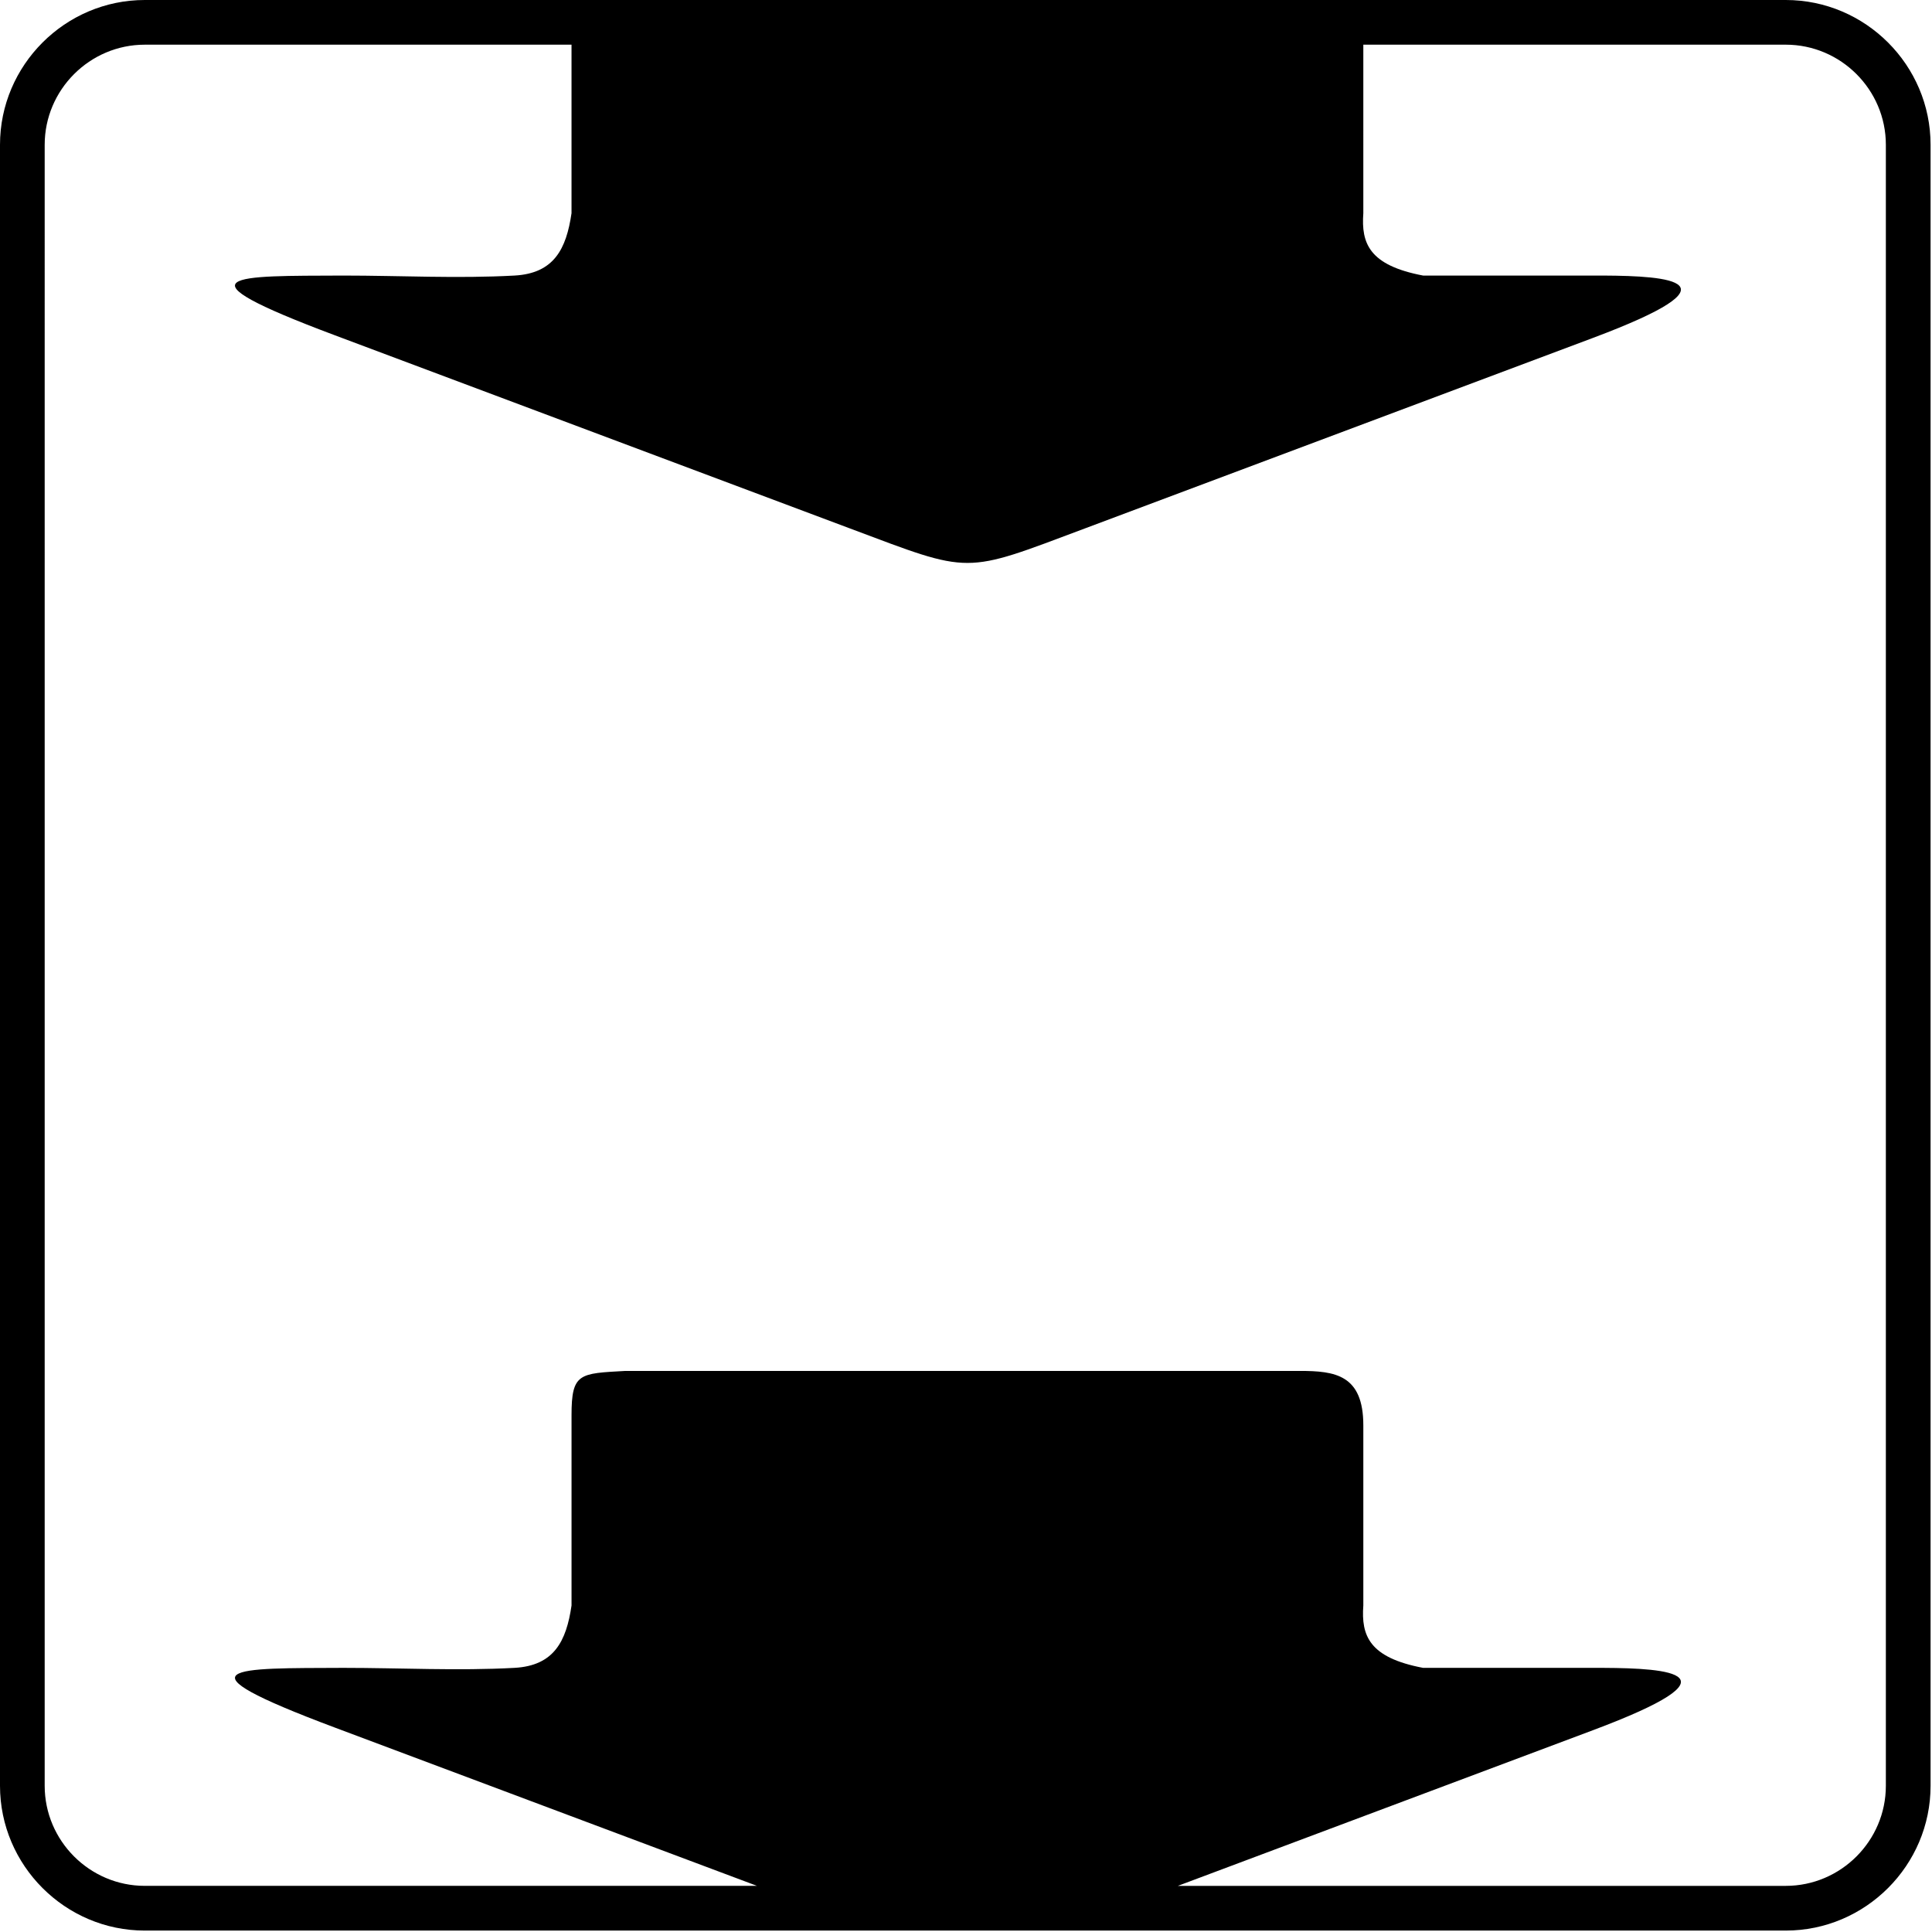 <?xml version="1.0" encoding="utf-8"?>
<!DOCTYPE svg PUBLIC "-//W3C//DTD SVG 1.1//EN" "http://www.w3.org/Graphics/SVG/1.1/DTD/svg11.dtd">
<svg version="1.1" xmlns="http://www.w3.org/2000/svg" xmlns:xlink="http://www.w3.org/1999/xlink" x="0px" y="0px" width="216px" height="216px" viewBox="0 0 216 216" enable-background="new 0 0 216 216" xml:space="preserve">

<path fill-rule="evenodd" clip-rule="evenodd" d="M16.187,0h183.467c8.904,0,16.187,7.284,16.187,16.187
	v183.467c0,8.9-7.282,16.187-16.187,16.187H16.187C7.284,215.84,0,208.554,0,199.653V16.187C0,7.284,7.284,0,16.187,0L16.187,0z
	 M63.897,4.995v18.84c-0.583,3.997-1.954,6.731-6.378,6.973c-6.349,0.35-12.747,0-19.125,0c-12.056,0.053-19.403-0.238-0.963,6.674
	L95.077,59.1c13.66,5.123,12.53,5.109,26.191-0.01c18.936-7.102,37.875-14.205,56.814-21.306c16.857-6.32,8.494-6.94,1.195-6.975
	c-6.726,0-13.446,0-20.167,0c-6.038-1.143-6.938-3.601-6.689-6.973V4.995h47.231c6.155,0,11.189,5.036,11.189,11.191v183.467
	c0,6.155-5.034,11.189-11.189,11.189h-67.964l46.394-17.398c16.857-6.318,8.494-6.94,1.195-6.974c-6.726,0-13.446,0-20.167,0
	c-6.038-1.143-6.938-3.603-6.689-6.973c0-6.717,0-13.426,0-20.139c0-5.664-3.167-6.087-7.091-6.087H69.923
	c-5.135,0.288-6.025,0.215-6.025,4.952v21.273c-0.583,3.997-1.954,6.729-6.378,6.973c-6.349,0.346-12.747,0-19.125,0
	c-12.056,0.053-19.403-0.239-0.963,6.673l47.198,17.699H16.187c-6.156,0-11.191-5.034-11.191-11.189V16.187
	c0-6.156,5.036-11.191,11.191-11.191H63.897L63.897,4.995z"/>
</svg>
